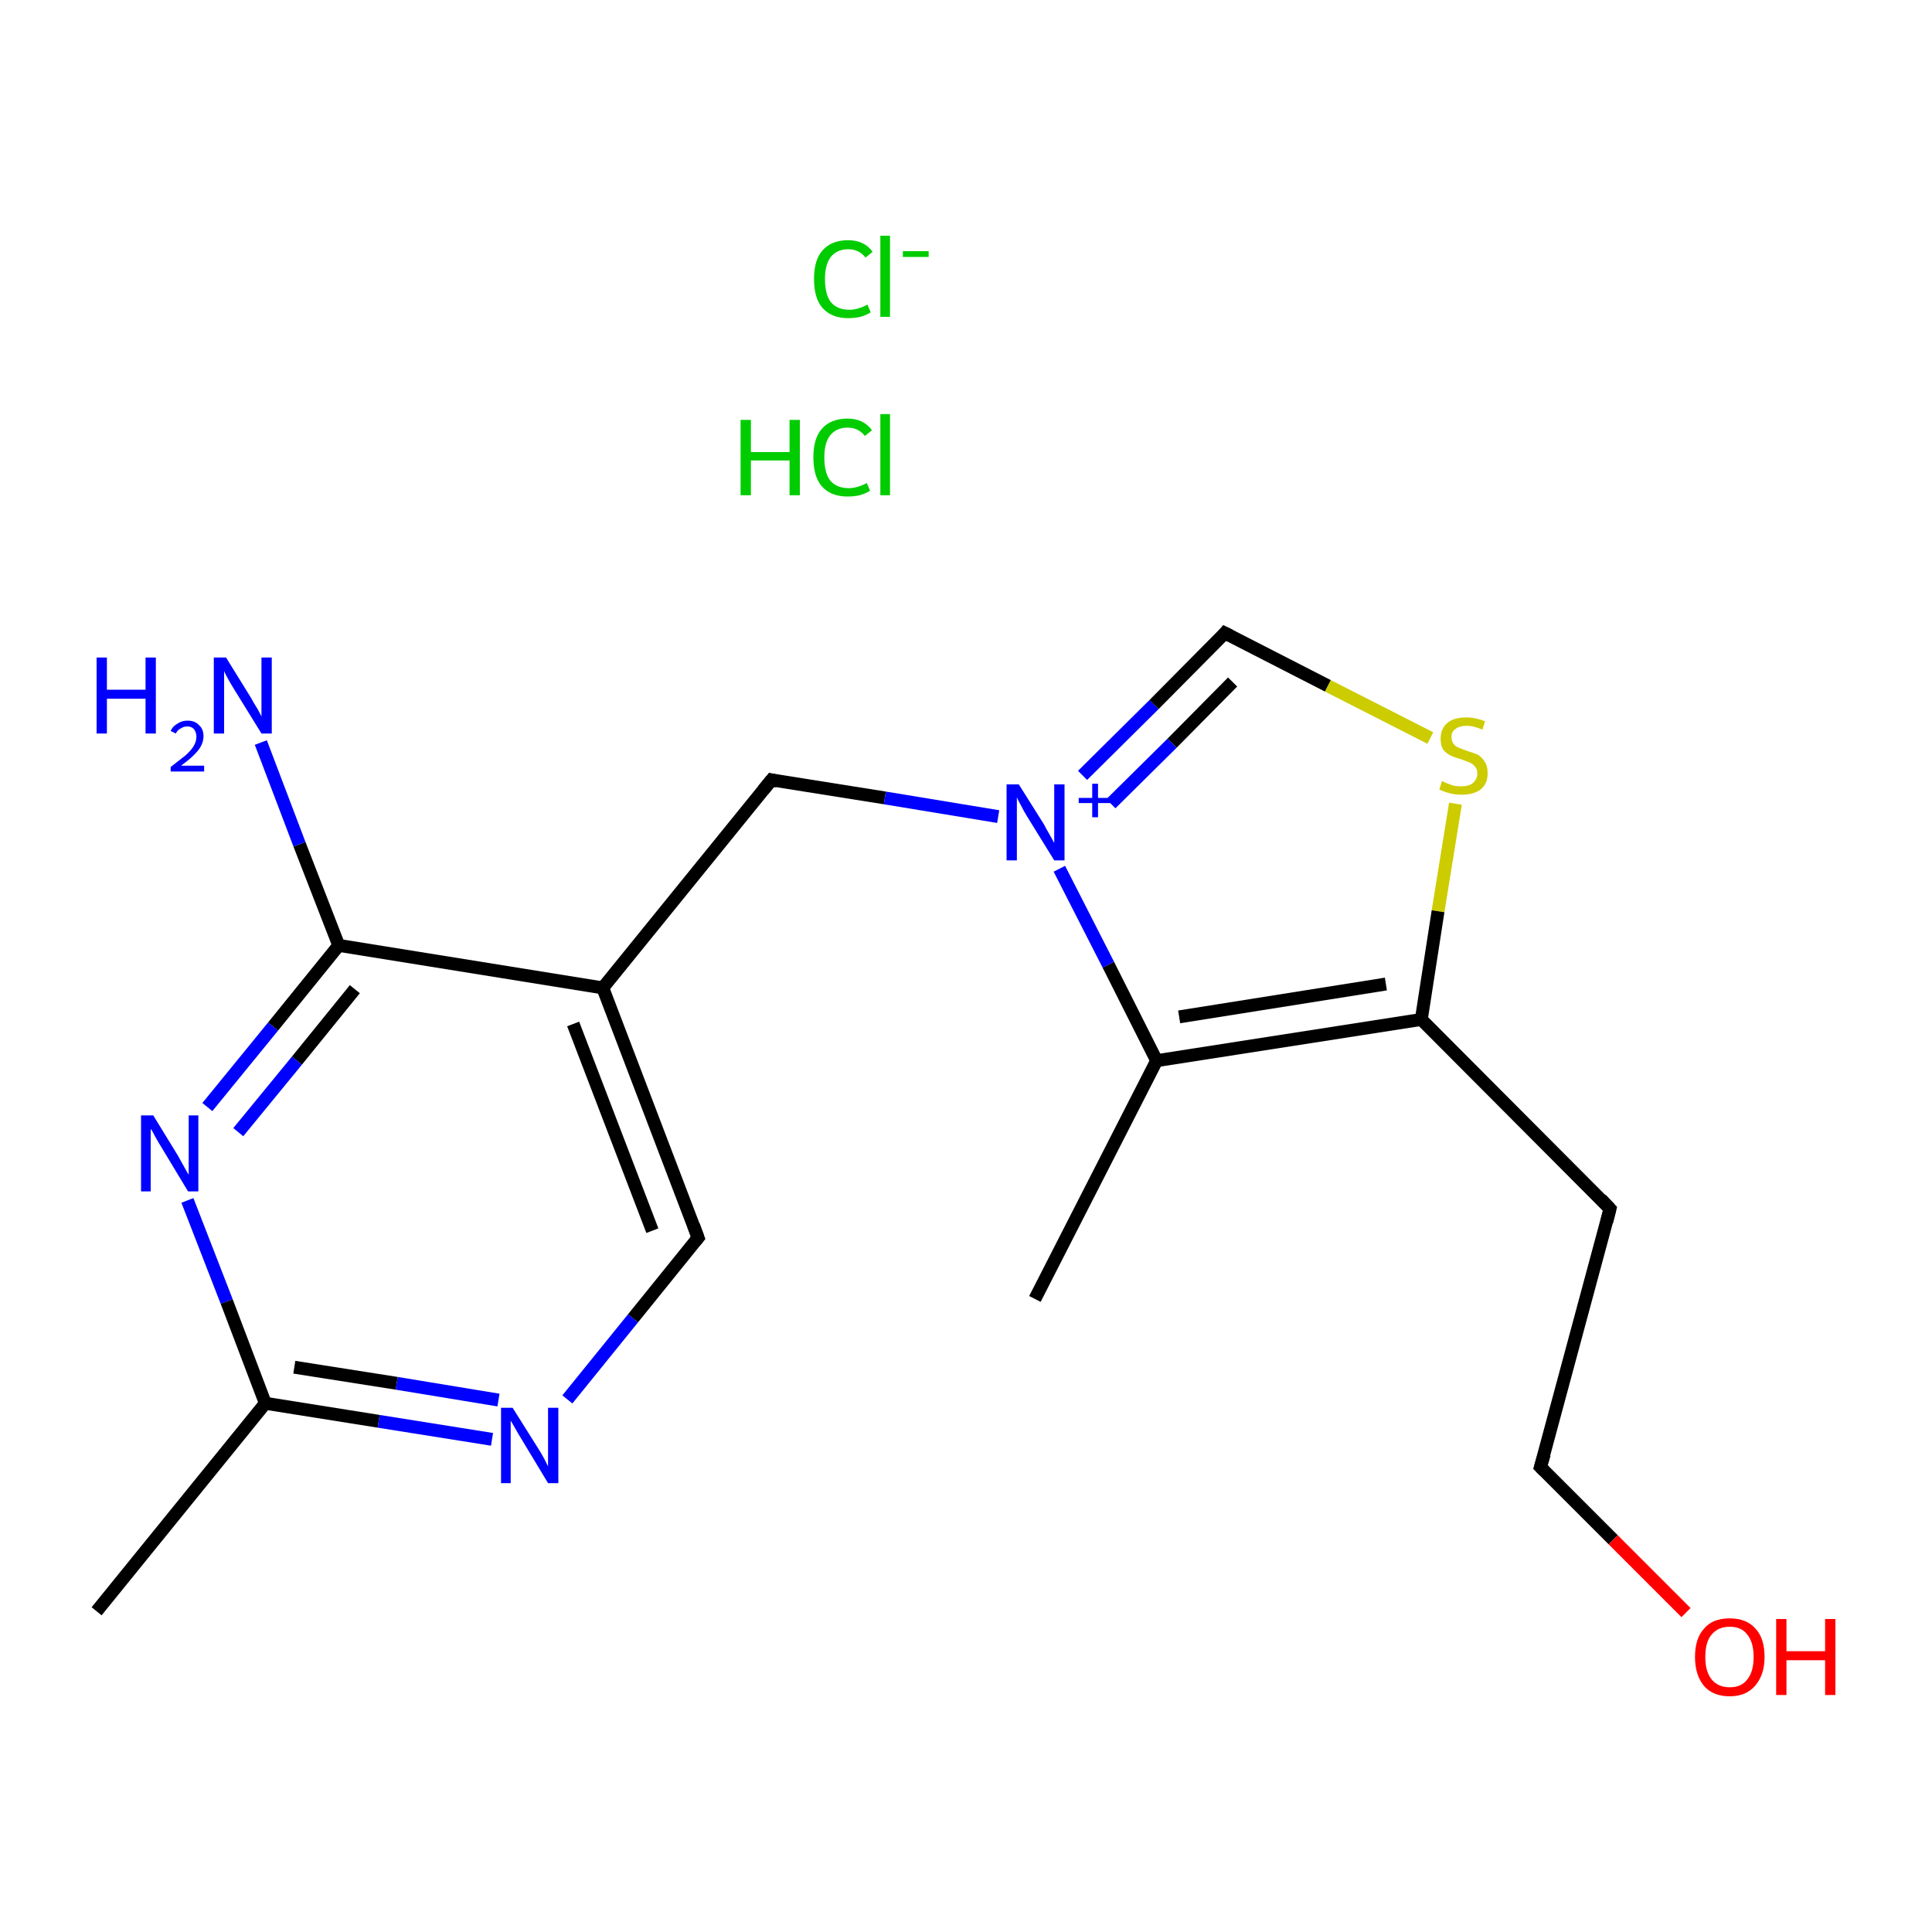 <?xml version='1.0' encoding='iso-8859-1'?>
<svg version='1.1' baseProfile='full'
              xmlns='http://www.w3.org/2000/svg'
                      xmlns:rdkit='http://www.rdkit.org/xml'
                      xmlns:xlink='http://www.w3.org/1999/xlink'
                  xml:space='preserve'
width='300px' height='300px' viewBox='0 0 300 300'>
<!-- END OF HEADER -->
<rect style='opacity:1.0;fill:#FFFFFF;stroke:none' width='300.0' height='300.0' x='0.0' y='0.0'> </rect>
<path class='bond-0 atom-0 atom-1' d='M 15.0,250.2 L 41.2,217.9' style='fill:none;fill-rule:evenodd;stroke:#000000;stroke-width:2.0px;stroke-linecap:butt;stroke-linejoin:miter;stroke-opacity:1' />
<path class='bond-1 atom-1 atom-2' d='M 41.2,217.9 L 58.8,220.7' style='fill:none;fill-rule:evenodd;stroke:#000000;stroke-width:2.0px;stroke-linecap:butt;stroke-linejoin:miter;stroke-opacity:1' />
<path class='bond-1 atom-1 atom-2' d='M 58.8,220.7 L 76.4,223.5' style='fill:none;fill-rule:evenodd;stroke:#0000FF;stroke-width:2.0px;stroke-linecap:butt;stroke-linejoin:miter;stroke-opacity:1' />
<path class='bond-1 atom-1 atom-2' d='M 45.7,212.3 L 61.6,214.8' style='fill:none;fill-rule:evenodd;stroke:#000000;stroke-width:2.0px;stroke-linecap:butt;stroke-linejoin:miter;stroke-opacity:1' />
<path class='bond-1 atom-1 atom-2' d='M 61.6,214.8 L 77.4,217.4' style='fill:none;fill-rule:evenodd;stroke:#0000FF;stroke-width:2.0px;stroke-linecap:butt;stroke-linejoin:miter;stroke-opacity:1' />
<path class='bond-2 atom-2 atom-3' d='M 88.1,217.3 L 98.3,204.7' style='fill:none;fill-rule:evenodd;stroke:#0000FF;stroke-width:2.0px;stroke-linecap:butt;stroke-linejoin:miter;stroke-opacity:1' />
<path class='bond-2 atom-2 atom-3' d='M 98.3,204.7 L 108.4,192.2' style='fill:none;fill-rule:evenodd;stroke:#000000;stroke-width:2.0px;stroke-linecap:butt;stroke-linejoin:miter;stroke-opacity:1' />
<path class='bond-3 atom-3 atom-4' d='M 108.4,192.2 L 93.6,153.4' style='fill:none;fill-rule:evenodd;stroke:#000000;stroke-width:2.0px;stroke-linecap:butt;stroke-linejoin:miter;stroke-opacity:1' />
<path class='bond-3 atom-3 atom-4' d='M 101.3,191.1 L 89.0,159.0' style='fill:none;fill-rule:evenodd;stroke:#000000;stroke-width:2.0px;stroke-linecap:butt;stroke-linejoin:miter;stroke-opacity:1' />
<path class='bond-4 atom-4 atom-5' d='M 93.6,153.4 L 119.8,121.1' style='fill:none;fill-rule:evenodd;stroke:#000000;stroke-width:2.0px;stroke-linecap:butt;stroke-linejoin:miter;stroke-opacity:1' />
<path class='bond-5 atom-5 atom-6' d='M 119.8,121.1 L 137.4,123.9' style='fill:none;fill-rule:evenodd;stroke:#000000;stroke-width:2.0px;stroke-linecap:butt;stroke-linejoin:miter;stroke-opacity:1' />
<path class='bond-5 atom-5 atom-6' d='M 137.4,123.9 L 155.0,126.8' style='fill:none;fill-rule:evenodd;stroke:#0000FF;stroke-width:2.0px;stroke-linecap:butt;stroke-linejoin:miter;stroke-opacity:1' />
<path class='bond-6 atom-6 atom-7' d='M 168.1,120.4 L 179.2,109.4' style='fill:none;fill-rule:evenodd;stroke:#0000FF;stroke-width:2.0px;stroke-linecap:butt;stroke-linejoin:miter;stroke-opacity:1' />
<path class='bond-6 atom-6 atom-7' d='M 179.2,109.4 L 190.2,98.3' style='fill:none;fill-rule:evenodd;stroke:#000000;stroke-width:2.0px;stroke-linecap:butt;stroke-linejoin:miter;stroke-opacity:1' />
<path class='bond-6 atom-6 atom-7' d='M 172.5,124.8 L 182.0,115.4' style='fill:none;fill-rule:evenodd;stroke:#0000FF;stroke-width:2.0px;stroke-linecap:butt;stroke-linejoin:miter;stroke-opacity:1' />
<path class='bond-6 atom-6 atom-7' d='M 182.0,115.4 L 191.4,105.9' style='fill:none;fill-rule:evenodd;stroke:#000000;stroke-width:2.0px;stroke-linecap:butt;stroke-linejoin:miter;stroke-opacity:1' />
<path class='bond-7 atom-7 atom-8' d='M 190.2,98.3 L 206.2,106.5' style='fill:none;fill-rule:evenodd;stroke:#000000;stroke-width:2.0px;stroke-linecap:butt;stroke-linejoin:miter;stroke-opacity:1' />
<path class='bond-7 atom-7 atom-8' d='M 206.2,106.5 L 222.1,114.6' style='fill:none;fill-rule:evenodd;stroke:#CCCC00;stroke-width:2.0px;stroke-linecap:butt;stroke-linejoin:miter;stroke-opacity:1' />
<path class='bond-8 atom-8 atom-9' d='M 226.0,124.8 L 223.3,141.5' style='fill:none;fill-rule:evenodd;stroke:#CCCC00;stroke-width:2.0px;stroke-linecap:butt;stroke-linejoin:miter;stroke-opacity:1' />
<path class='bond-8 atom-8 atom-9' d='M 223.3,141.5 L 220.7,158.3' style='fill:none;fill-rule:evenodd;stroke:#000000;stroke-width:2.0px;stroke-linecap:butt;stroke-linejoin:miter;stroke-opacity:1' />
<path class='bond-9 atom-9 atom-10' d='M 220.7,158.3 L 250.0,187.7' style='fill:none;fill-rule:evenodd;stroke:#000000;stroke-width:2.0px;stroke-linecap:butt;stroke-linejoin:miter;stroke-opacity:1' />
<path class='bond-10 atom-10 atom-11' d='M 250.0,187.7 L 239.2,227.8' style='fill:none;fill-rule:evenodd;stroke:#000000;stroke-width:2.0px;stroke-linecap:butt;stroke-linejoin:miter;stroke-opacity:1' />
<path class='bond-11 atom-11 atom-12' d='M 239.2,227.8 L 250.5,239.1' style='fill:none;fill-rule:evenodd;stroke:#000000;stroke-width:2.0px;stroke-linecap:butt;stroke-linejoin:miter;stroke-opacity:1' />
<path class='bond-11 atom-11 atom-12' d='M 250.5,239.1 L 261.8,250.4' style='fill:none;fill-rule:evenodd;stroke:#FF0000;stroke-width:2.0px;stroke-linecap:butt;stroke-linejoin:miter;stroke-opacity:1' />
<path class='bond-12 atom-9 atom-13' d='M 220.7,158.3 L 179.6,164.7' style='fill:none;fill-rule:evenodd;stroke:#000000;stroke-width:2.0px;stroke-linecap:butt;stroke-linejoin:miter;stroke-opacity:1' />
<path class='bond-12 atom-9 atom-13' d='M 215.2,152.8 L 183.1,157.9' style='fill:none;fill-rule:evenodd;stroke:#000000;stroke-width:2.0px;stroke-linecap:butt;stroke-linejoin:miter;stroke-opacity:1' />
<path class='bond-13 atom-13 atom-14' d='M 179.6,164.7 L 160.7,201.7' style='fill:none;fill-rule:evenodd;stroke:#000000;stroke-width:2.0px;stroke-linecap:butt;stroke-linejoin:miter;stroke-opacity:1' />
<path class='bond-14 atom-4 atom-15' d='M 93.6,153.4 L 52.6,146.8' style='fill:none;fill-rule:evenodd;stroke:#000000;stroke-width:2.0px;stroke-linecap:butt;stroke-linejoin:miter;stroke-opacity:1' />
<path class='bond-15 atom-15 atom-16' d='M 52.6,146.8 L 46.5,131.1' style='fill:none;fill-rule:evenodd;stroke:#000000;stroke-width:2.0px;stroke-linecap:butt;stroke-linejoin:miter;stroke-opacity:1' />
<path class='bond-15 atom-15 atom-16' d='M 46.5,131.1 L 40.5,115.3' style='fill:none;fill-rule:evenodd;stroke:#0000FF;stroke-width:2.0px;stroke-linecap:butt;stroke-linejoin:miter;stroke-opacity:1' />
<path class='bond-16 atom-15 atom-17' d='M 52.6,146.8 L 42.4,159.4' style='fill:none;fill-rule:evenodd;stroke:#000000;stroke-width:2.0px;stroke-linecap:butt;stroke-linejoin:miter;stroke-opacity:1' />
<path class='bond-16 atom-15 atom-17' d='M 42.4,159.4 L 32.2,171.9' style='fill:none;fill-rule:evenodd;stroke:#0000FF;stroke-width:2.0px;stroke-linecap:butt;stroke-linejoin:miter;stroke-opacity:1' />
<path class='bond-16 atom-15 atom-17' d='M 55.1,153.6 L 46.1,164.7' style='fill:none;fill-rule:evenodd;stroke:#000000;stroke-width:2.0px;stroke-linecap:butt;stroke-linejoin:miter;stroke-opacity:1' />
<path class='bond-16 atom-15 atom-17' d='M 46.1,164.7 L 37.0,175.8' style='fill:none;fill-rule:evenodd;stroke:#0000FF;stroke-width:2.0px;stroke-linecap:butt;stroke-linejoin:miter;stroke-opacity:1' />
<path class='bond-17 atom-17 atom-1' d='M 29.1,186.4 L 35.2,202.1' style='fill:none;fill-rule:evenodd;stroke:#0000FF;stroke-width:2.0px;stroke-linecap:butt;stroke-linejoin:miter;stroke-opacity:1' />
<path class='bond-17 atom-17 atom-1' d='M 35.2,202.1 L 41.2,217.9' style='fill:none;fill-rule:evenodd;stroke:#000000;stroke-width:2.0px;stroke-linecap:butt;stroke-linejoin:miter;stroke-opacity:1' />
<path class='bond-18 atom-13 atom-6' d='M 179.6,164.7 L 172.1,149.8' style='fill:none;fill-rule:evenodd;stroke:#000000;stroke-width:2.0px;stroke-linecap:butt;stroke-linejoin:miter;stroke-opacity:1' />
<path class='bond-18 atom-13 atom-6' d='M 172.1,149.8 L 164.5,134.9' style='fill:none;fill-rule:evenodd;stroke:#0000FF;stroke-width:2.0px;stroke-linecap:butt;stroke-linejoin:miter;stroke-opacity:1' />
<path d='M 107.9,192.8 L 108.4,192.2 L 107.7,190.3' style='fill:none;stroke:#000000;stroke-width:2.0px;stroke-linecap:butt;stroke-linejoin:miter;stroke-miterlimit:10;stroke-opacity:1;' />
<path d='M 118.5,122.7 L 119.8,121.1 L 120.7,121.3' style='fill:none;stroke:#000000;stroke-width:2.0px;stroke-linecap:butt;stroke-linejoin:miter;stroke-miterlimit:10;stroke-opacity:1;' />
<path d='M 189.7,98.9 L 190.2,98.3 L 191.0,98.7' style='fill:none;stroke:#000000;stroke-width:2.0px;stroke-linecap:butt;stroke-linejoin:miter;stroke-miterlimit:10;stroke-opacity:1;' />
<path d='M 248.6,186.2 L 250.0,187.7 L 249.5,189.7' style='fill:none;stroke:#000000;stroke-width:2.0px;stroke-linecap:butt;stroke-linejoin:miter;stroke-miterlimit:10;stroke-opacity:1;' />
<path d='M 239.8,225.8 L 239.2,227.8 L 239.8,228.4' style='fill:none;stroke:#000000;stroke-width:2.0px;stroke-linecap:butt;stroke-linejoin:miter;stroke-miterlimit:10;stroke-opacity:1;' />
<path class='atom-2' d='M 79.6 218.6
L 83.5 224.8
Q 83.9 225.4, 84.5 226.5
Q 85.1 227.7, 85.1 227.7
L 85.1 218.6
L 86.7 218.6
L 86.7 230.3
L 85.1 230.3
L 81.0 223.5
Q 80.5 222.7, 80.0 221.8
Q 79.5 220.9, 79.3 220.6
L 79.3 230.3
L 77.8 230.3
L 77.8 218.6
L 79.6 218.6
' fill='#0000FF'/>
<path class='atom-6' d='M 158.2 121.8
L 162.1 128.0
Q 162.4 128.6, 163.1 129.8
Q 163.7 130.9, 163.7 130.9
L 163.7 121.8
L 165.3 121.8
L 165.3 133.6
L 163.7 133.6
L 159.5 126.8
Q 159.0 126.0, 158.5 125.0
Q 158.0 124.1, 157.9 123.8
L 157.9 133.6
L 156.3 133.6
L 156.3 121.8
L 158.2 121.8
' fill='#0000FF'/>
<path class='atom-6' d='M 167.5 123.9
L 169.6 123.9
L 169.6 121.7
L 170.5 121.7
L 170.5 123.9
L 172.6 123.9
L 172.6 124.7
L 170.5 124.7
L 170.5 126.9
L 169.6 126.9
L 169.6 124.7
L 167.5 124.7
L 167.5 123.9
' fill='#0000FF'/>
<path class='atom-8' d='M 223.9 121.3
Q 224.0 121.3, 224.6 121.6
Q 225.1 121.8, 225.7 122.0
Q 226.3 122.1, 226.9 122.1
Q 228.1 122.1, 228.7 121.6
Q 229.4 121.0, 229.4 120.1
Q 229.4 119.4, 229.0 119.0
Q 228.7 118.6, 228.2 118.4
Q 227.7 118.2, 226.9 117.9
Q 225.8 117.6, 225.2 117.3
Q 224.6 117.0, 224.1 116.4
Q 223.7 115.8, 223.7 114.7
Q 223.7 113.2, 224.7 112.3
Q 225.7 111.4, 227.7 111.4
Q 229.1 111.4, 230.6 112.0
L 230.2 113.3
Q 228.8 112.7, 227.8 112.7
Q 226.6 112.7, 226.0 113.2
Q 225.3 113.7, 225.4 114.5
Q 225.4 115.1, 225.7 115.5
Q 226.0 115.9, 226.5 116.1
Q 227.0 116.3, 227.8 116.6
Q 228.8 116.9, 229.5 117.2
Q 230.1 117.6, 230.5 118.2
Q 231.0 118.9, 231.0 120.1
Q 231.0 121.7, 229.9 122.6
Q 228.8 123.4, 227.0 123.4
Q 226.0 123.4, 225.2 123.2
Q 224.4 123.0, 223.5 122.6
L 223.9 121.3
' fill='#CCCC00'/>
<path class='atom-12' d='M 263.2 257.3
Q 263.2 254.4, 264.6 252.9
Q 265.9 251.3, 268.6 251.3
Q 271.2 251.3, 272.6 252.9
Q 274.0 254.4, 274.0 257.3
Q 274.0 260.1, 272.5 261.8
Q 271.1 263.4, 268.6 263.4
Q 266.0 263.4, 264.6 261.8
Q 263.2 260.1, 263.2 257.3
M 268.6 262.0
Q 270.4 262.0, 271.3 260.8
Q 272.3 259.6, 272.3 257.3
Q 272.3 255.0, 271.3 253.8
Q 270.4 252.6, 268.6 252.6
Q 266.8 252.6, 265.8 253.8
Q 264.8 254.9, 264.8 257.3
Q 264.8 259.6, 265.8 260.8
Q 266.8 262.0, 268.6 262.0
' fill='#FF0000'/>
<path class='atom-12' d='M 275.8 251.4
L 277.4 251.4
L 277.4 256.4
L 283.4 256.4
L 283.4 251.4
L 285.0 251.4
L 285.0 263.2
L 283.4 263.2
L 283.4 257.8
L 277.4 257.8
L 277.4 263.2
L 275.8 263.2
L 275.8 251.4
' fill='#FF0000'/>
<path class='atom-16' d='M 15.0 102.1
L 16.6 102.1
L 16.6 107.1
L 22.6 107.1
L 22.6 102.1
L 24.2 102.1
L 24.2 113.9
L 22.6 113.9
L 22.6 108.5
L 16.6 108.5
L 16.6 113.9
L 15.0 113.9
L 15.0 102.1
' fill='#0000FF'/>
<path class='atom-16' d='M 26.5 113.5
Q 26.8 112.8, 27.5 112.4
Q 28.2 111.9, 29.1 111.9
Q 30.3 111.9, 30.9 112.6
Q 31.6 113.2, 31.6 114.3
Q 31.6 115.5, 30.7 116.6
Q 29.9 117.6, 28.1 118.9
L 31.7 118.9
L 31.7 119.8
L 26.5 119.8
L 26.5 119.1
Q 27.9 118.0, 28.8 117.3
Q 29.7 116.5, 30.1 115.8
Q 30.5 115.1, 30.5 114.4
Q 30.5 113.7, 30.1 113.2
Q 29.7 112.8, 29.1 112.8
Q 28.5 112.8, 28.1 113.1
Q 27.6 113.3, 27.3 113.9
L 26.5 113.5
' fill='#0000FF'/>
<path class='atom-16' d='M 35.1 102.1
L 39.0 108.4
Q 39.3 109.0, 40.0 110.1
Q 40.6 111.2, 40.6 111.3
L 40.6 102.1
L 42.2 102.1
L 42.2 113.9
L 40.6 113.9
L 36.4 107.1
Q 35.9 106.3, 35.4 105.4
Q 34.9 104.5, 34.8 104.2
L 34.8 113.9
L 33.2 113.9
L 33.2 102.1
L 35.1 102.1
' fill='#0000FF'/>
<path class='atom-17' d='M 23.8 173.2
L 27.6 179.4
Q 28.0 180.1, 28.6 181.2
Q 29.2 182.3, 29.3 182.4
L 29.3 173.2
L 30.8 173.2
L 30.8 185.0
L 29.2 185.0
L 25.1 178.2
Q 24.6 177.4, 24.1 176.5
Q 23.6 175.5, 23.4 175.3
L 23.4 185.0
L 21.9 185.0
L 21.9 173.2
L 23.8 173.2
' fill='#0000FF'/>
<path class='atom-18' d='M 115.0 65.2
L 116.6 65.2
L 116.6 70.2
L 122.6 70.2
L 122.6 65.2
L 124.2 65.2
L 124.2 76.9
L 122.6 76.9
L 122.6 71.5
L 116.6 71.5
L 116.6 76.9
L 115.0 76.9
L 115.0 65.2
' fill='#00CC00'/>
<path class='atom-18' d='M 126.3 71.0
Q 126.3 68.1, 127.6 66.6
Q 129.0 65.0, 131.6 65.0
Q 134.1 65.0, 135.4 66.8
L 134.3 67.7
Q 133.3 66.4, 131.6 66.4
Q 129.9 66.4, 128.9 67.6
Q 128.0 68.8, 128.0 71.0
Q 128.0 73.4, 128.9 74.6
Q 129.9 75.8, 131.8 75.8
Q 133.1 75.8, 134.6 75.0
L 135.1 76.2
Q 134.5 76.6, 133.5 76.9
Q 132.6 77.1, 131.6 77.1
Q 129.0 77.1, 127.6 75.5
Q 126.3 74.0, 126.3 71.0
' fill='#00CC00'/>
<path class='atom-18' d='M 136.7 64.3
L 138.2 64.3
L 138.2 76.9
L 136.7 76.9
L 136.7 64.3
' fill='#00CC00'/>
<path class='atom-19' d='M 126.4 43.3
Q 126.4 40.4, 127.7 38.9
Q 129.1 37.3, 131.7 37.3
Q 134.2 37.3, 135.5 39.1
L 134.4 40.0
Q 133.4 38.7, 131.7 38.7
Q 130.0 38.7, 129.0 39.9
Q 128.1 41.1, 128.1 43.3
Q 128.1 45.7, 129.0 46.9
Q 130.0 48.1, 131.9 48.1
Q 133.2 48.1, 134.7 47.3
L 135.2 48.5
Q 134.6 48.9, 133.6 49.2
Q 132.7 49.4, 131.7 49.4
Q 129.1 49.4, 127.7 47.8
Q 126.4 46.3, 126.4 43.3
' fill='#00CC00'/>
<path class='atom-19' d='M 136.7 36.6
L 138.2 36.6
L 138.2 49.2
L 136.7 49.2
L 136.7 36.6
' fill='#00CC00'/>
<path class='atom-19' d='M 140.2 39.0
L 144.2 39.0
L 144.2 39.9
L 140.2 39.9
L 140.2 39.0
' fill='#00CC00'/>
</svg>
